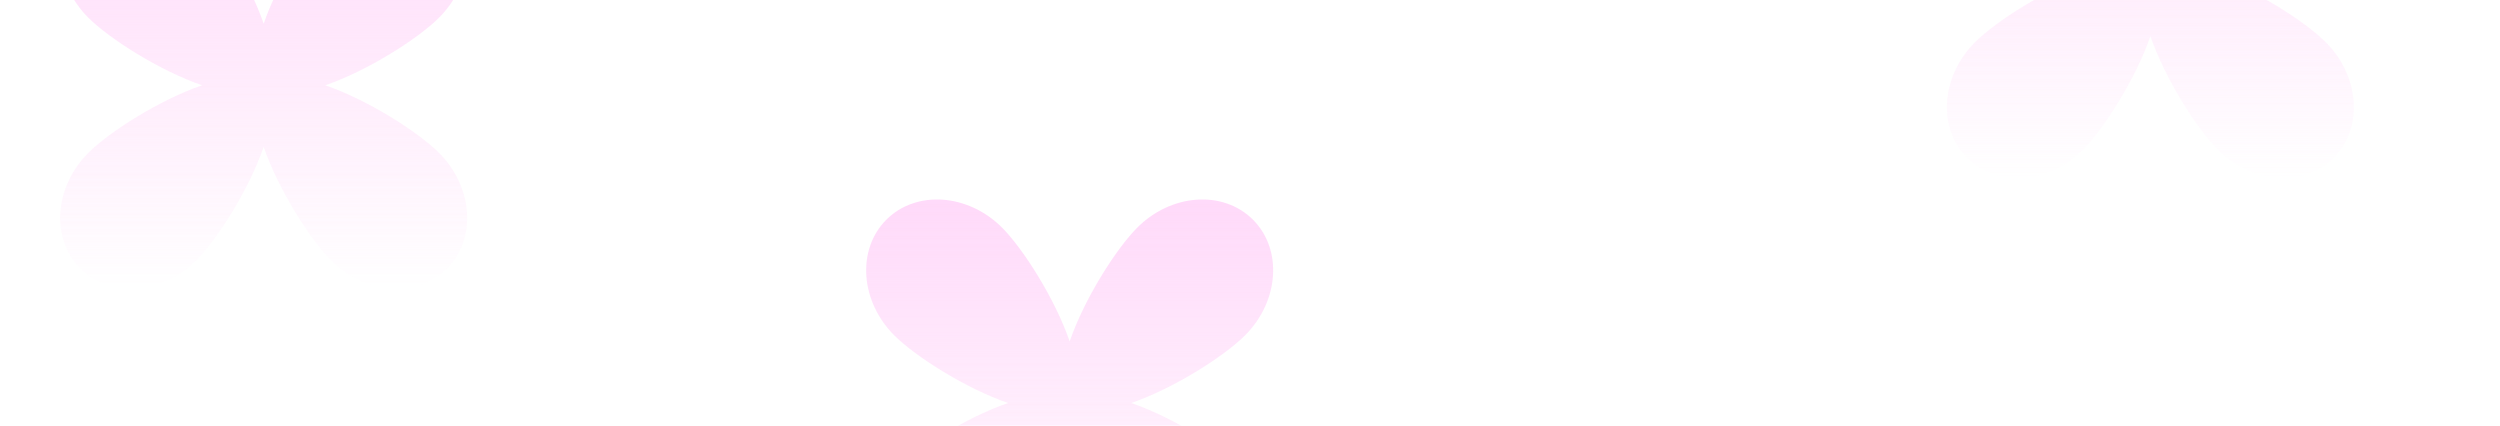 <svg width="1920" height="327" viewBox="0 0 1920 327" fill="none" xmlns="http://www.w3.org/2000/svg">
<g clip-path="url(#clip0)">
<rect width="1920" height="327" fill="white"/>
<g opacity="0.8" filter="url(#filter0_f)">
<path fill-rule="evenodd" clip-rule="evenodd" d="M254.431 -69.199C280.647 -95.415 320.427 -98.139 343.283 -75.283C366.139 -52.428 363.414 -12.647 337.198 13.569C321.07 29.697 282.457 54.285 249.807 65.498C282.455 76.711 321.064 101.297 337.191 117.424C363.407 143.64 366.132 183.42 343.276 206.276C320.42 229.132 280.64 226.408 254.424 200.191C238.296 184.064 213.71 145.454 202.497 112.805C191.284 145.455 166.697 184.067 150.569 200.195C124.353 226.411 84.572 229.135 61.717 206.28C38.861 183.424 41.585 143.644 67.801 117.428C83.93 101.299 122.543 76.711 155.192 65.499C122.544 54.285 83.935 29.7 67.808 13.572C41.592 -12.644 38.868 -52.424 61.724 -75.28C84.579 -98.135 124.36 -95.411 150.576 -69.195C166.703 -53.068 191.289 -14.458 202.503 18.191C213.715 -14.459 238.303 -53.071 254.431 -69.199Z" fill="url(#paint0_linear)"/>
</g>
<g opacity="0.8" filter="url(#filter1_f)">
<path fill-rule="evenodd" clip-rule="evenodd" d="M873.431 174.801C899.647 148.585 939.427 145.861 962.283 168.717C985.139 191.572 982.414 231.353 956.198 257.569C940.07 273.697 901.457 298.285 868.807 309.498C901.455 320.711 940.064 345.297 956.191 361.424C982.407 387.64 985.132 427.42 962.276 450.276C939.42 473.132 899.64 470.408 873.424 444.191C857.296 428.064 832.71 389.454 821.497 356.805C810.284 389.455 785.697 428.067 769.569 444.195C743.353 470.411 703.572 473.135 680.717 450.28C657.861 427.424 660.585 387.644 686.801 361.428C702.93 345.299 741.543 320.711 774.192 309.499C741.544 298.285 702.935 273.7 686.808 257.572C660.592 231.356 657.868 191.576 680.724 168.72C703.579 145.865 743.36 148.589 769.576 174.805C785.703 190.932 810.289 229.542 821.503 262.191C832.715 229.541 857.303 190.929 873.431 174.801Z" fill="url(#paint1_linear)"/>
</g>
<g opacity="0.8" filter="url(#filter2_f)">
<path fill-rule="evenodd" clip-rule="evenodd" d="M1703.43 -154.199C1729.65 -180.415 1769.43 -183.139 1792.28 -160.283C1815.14 -137.428 1812.41 -97.647 1786.2 -71.431C1770.07 -55.303 1731.46 -30.715 1698.81 -19.503C1731.46 -8.289 1770.06 16.297 1786.19 32.424C1812.41 58.64 1815.13 98.42 1792.28 121.276C1769.42 144.132 1729.64 141.408 1703.42 115.191C1687.3 99.064 1662.71 60.454 1651.5 27.805C1640.28 60.455 1615.7 99.067 1599.57 115.195C1573.35 141.411 1533.57 144.135 1510.72 121.28C1487.86 98.424 1490.59 58.644 1516.8 32.428C1532.93 16.299 1571.54 -8.289 1604.19 -19.501C1571.54 -30.715 1532.94 -55.3 1516.81 -71.428C1490.59 -97.644 1487.87 -137.424 1510.72 -160.28C1533.58 -183.135 1573.36 -180.411 1599.58 -154.195C1615.7 -138.068 1640.29 -99.458 1651.5 -66.809C1662.72 -99.459 1687.3 -138.071 1703.43 -154.199Z" fill="url(#paint2_linear)"/>
</g>
</g>
<defs>
<filter id="filter0_f" x="22" y="-115" width="361" height="361" filterUnits="userSpaceOnUse" color-interpolation-filters="sRGB">
<feFlood flood-opacity="0" result="BackgroundImageFix"/>
<feBlend mode="normal" in="SourceGraphic" in2="BackgroundImageFix" result="shape"/>
<feGaussianBlur stdDeviation="5" result="effect1_foregroundBlur"/>
</filter>
<filter id="filter1_f" x="641" y="129" width="361" height="361" filterUnits="userSpaceOnUse" color-interpolation-filters="sRGB">
<feFlood flood-opacity="0" result="BackgroundImageFix"/>
<feBlend mode="normal" in="SourceGraphic" in2="BackgroundImageFix" result="shape"/>
<feGaussianBlur stdDeviation="5" result="effect1_foregroundBlur"/>
</filter>
<filter id="filter2_f" x="1471" y="-200" width="361" height="361" filterUnits="userSpaceOnUse" color-interpolation-filters="sRGB">
<feFlood flood-opacity="0" result="BackgroundImageFix"/>
<feBlend mode="normal" in="SourceGraphic" in2="BackgroundImageFix" result="shape"/>
<feGaussianBlur stdDeviation="5" result="effect1_foregroundBlur"/>
</filter>
<linearGradient id="paint0_linear" x1="202.5" y1="-90.791" x2="202.5" y2="221.787" gradientUnits="userSpaceOnUse">
<stop stop-color="#FFD0F8"/>
<stop offset="1" stop-color="#FFD0F8" stop-opacity="0"/>
</linearGradient>
<linearGradient id="paint1_linear" x1="821.5" y1="153.209" x2="821.5" y2="465.787" gradientUnits="userSpaceOnUse">
<stop stop-color="#FFD0F8"/>
<stop offset="1" stop-color="#FFD0F8" stop-opacity="0"/>
</linearGradient>
<linearGradient id="paint2_linear" x1="1651.5" y1="-175.791" x2="1651.5" y2="136.787" gradientUnits="userSpaceOnUse">
<stop stop-color="#FFD0F8"/>
<stop offset="1" stop-color="#FFD0F8" stop-opacity="0"/>
</linearGradient>
<clipPath id="clip0">
<rect width="1920" height="327" fill="white"/>
</clipPath>
</defs>
</svg>
